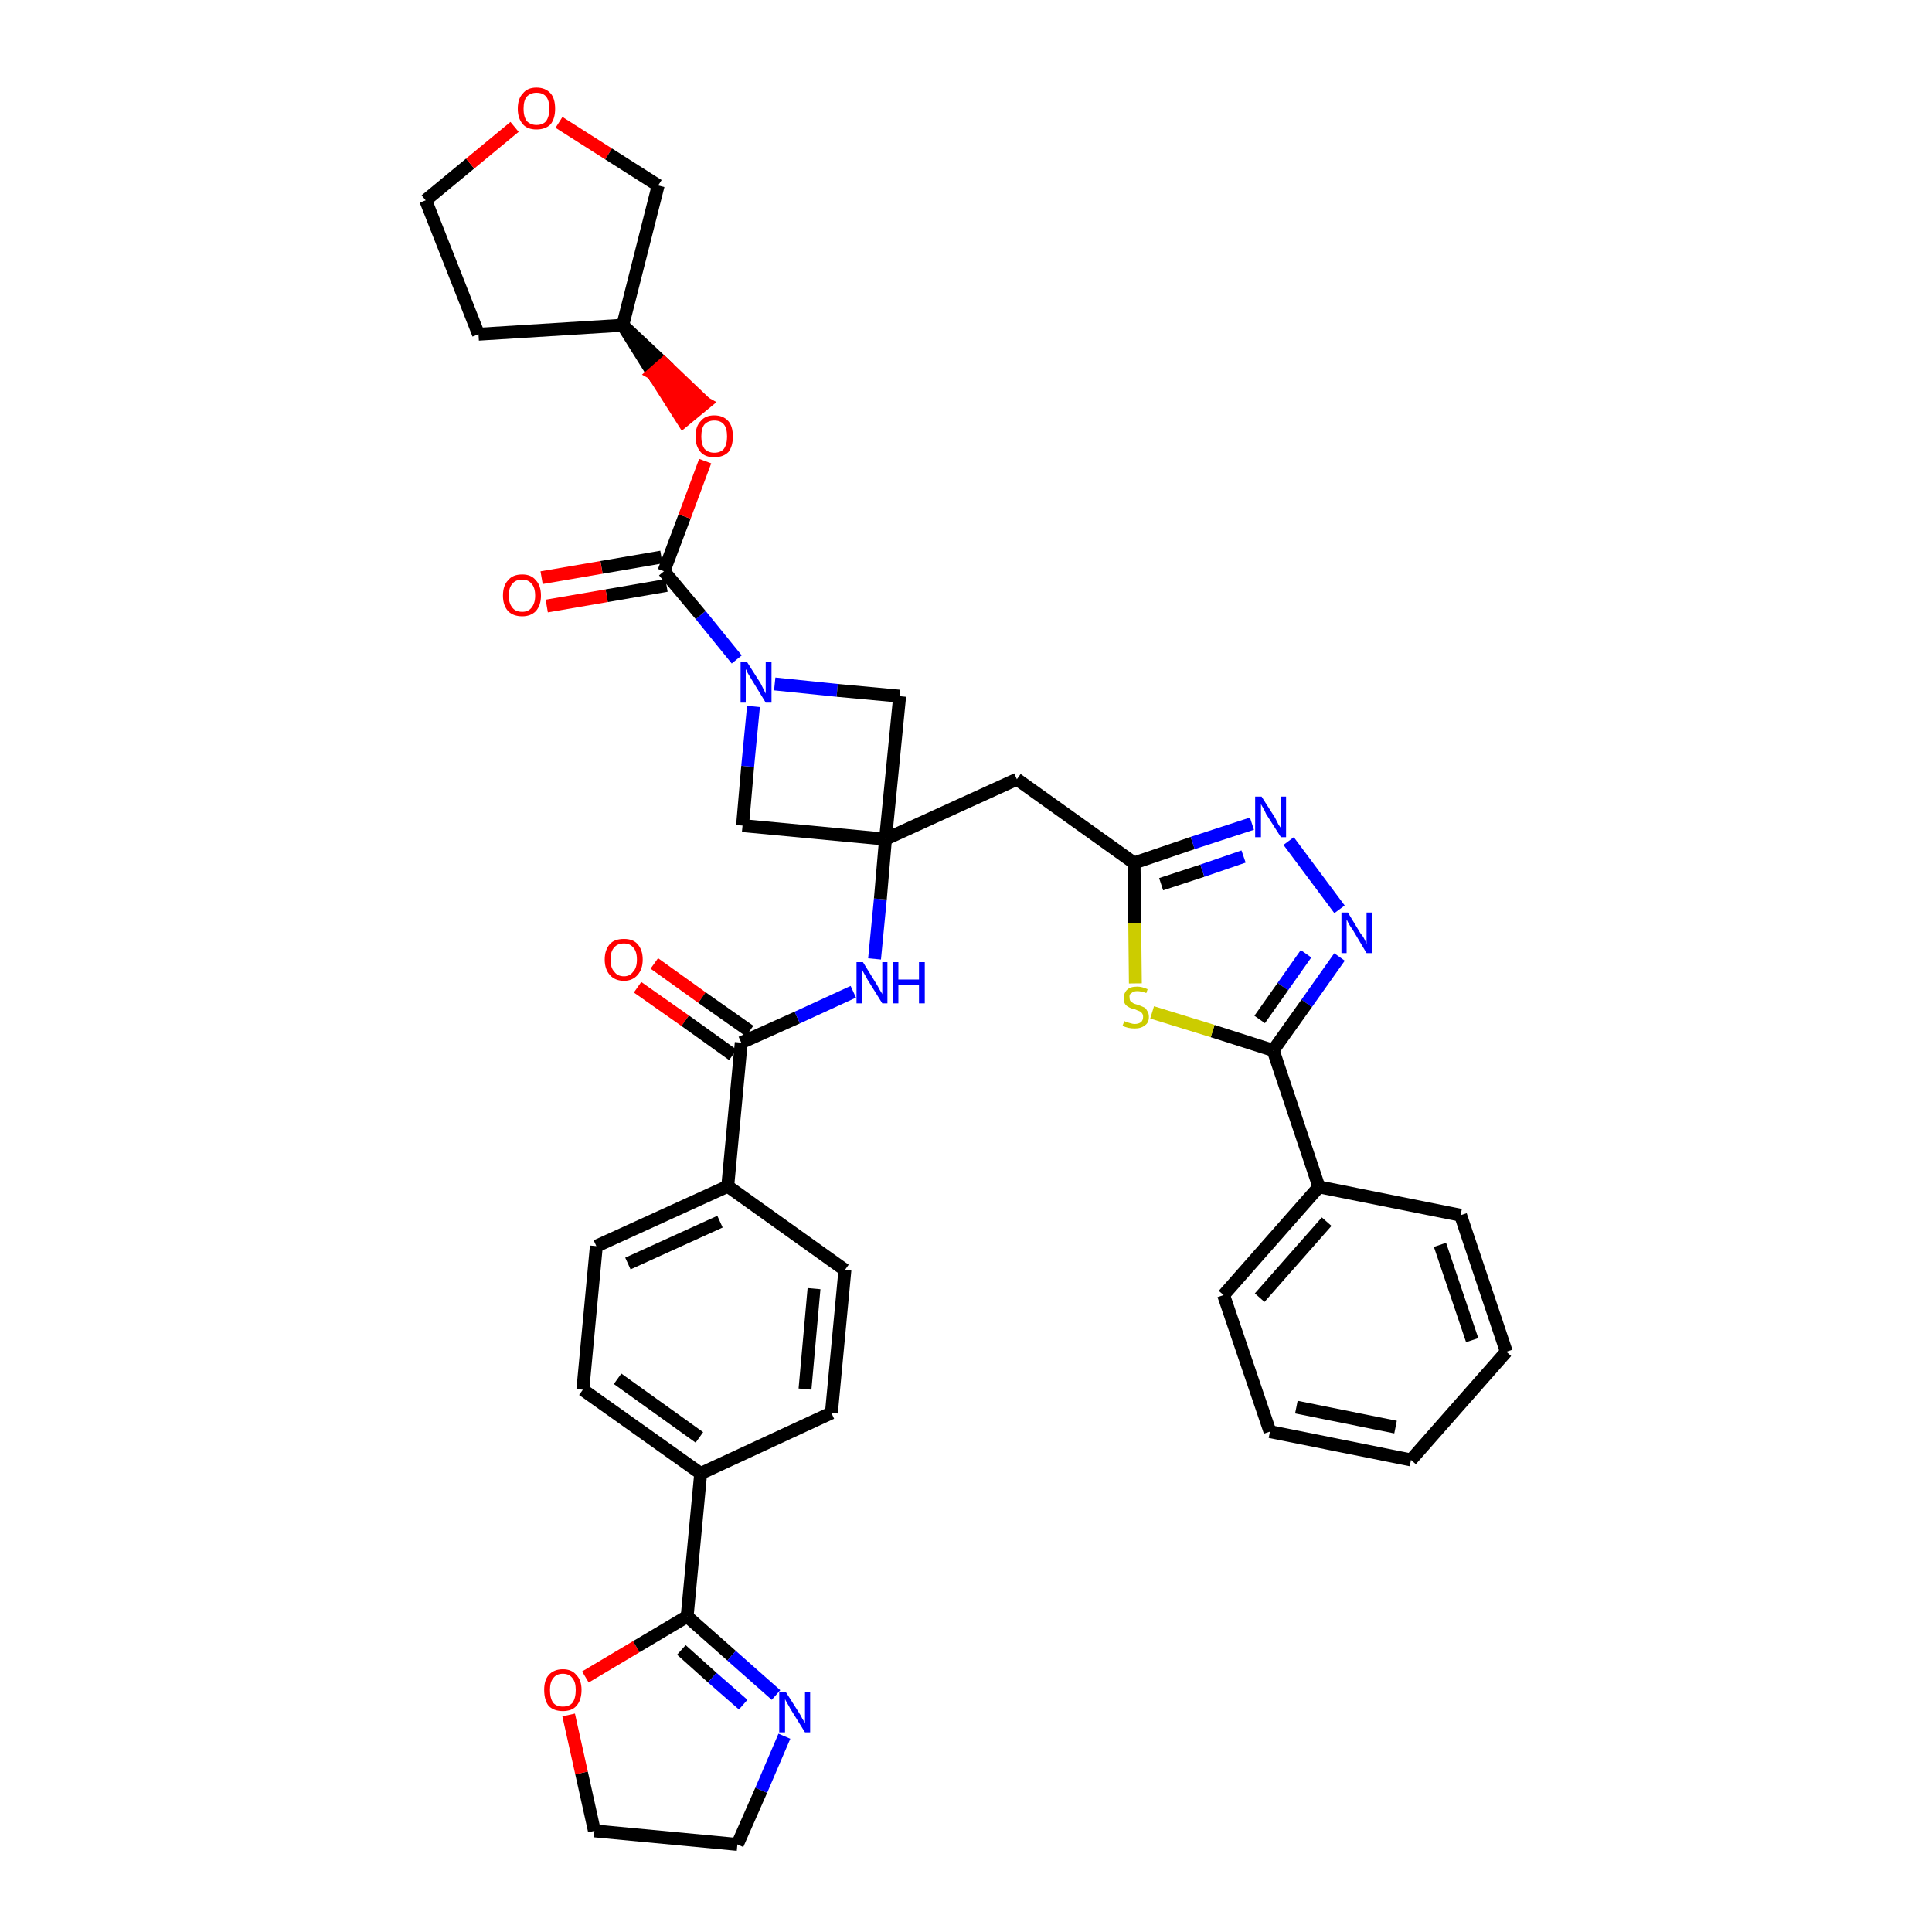 <?xml version='1.0' encoding='iso-8859-1'?>
<svg version='1.1' baseProfile='full'
              xmlns='http://www.w3.org/2000/svg'
                      xmlns:rdkit='http://www.rdkit.org/xml'
                      xmlns:xlink='http://www.w3.org/1999/xlink'
                  xml:space='preserve'
width='300px' height='300px' viewBox='0 0 300 300'>
<!-- END OF HEADER -->
<path class='bond-0 atom-0 atom-1' d='M 99.0,153.3 L 106.4,158.5' style='fill:none;fill-rule:evenodd;stroke:#FF0000;stroke-width:2.0px;stroke-linecap:butt;stroke-linejoin:miter;stroke-opacity:1' />
<path class='bond-0 atom-0 atom-1' d='M 106.4,158.5 L 113.8,163.8' style='fill:none;fill-rule:evenodd;stroke:#000000;stroke-width:2.0px;stroke-linecap:butt;stroke-linejoin:miter;stroke-opacity:1' />
<path class='bond-0 atom-0 atom-1' d='M 101.6,149.6 L 109.0,154.9' style='fill:none;fill-rule:evenodd;stroke:#FF0000;stroke-width:2.0px;stroke-linecap:butt;stroke-linejoin:miter;stroke-opacity:1' />
<path class='bond-0 atom-0 atom-1' d='M 109.0,154.9 L 116.4,160.1' style='fill:none;fill-rule:evenodd;stroke:#000000;stroke-width:2.0px;stroke-linecap:butt;stroke-linejoin:miter;stroke-opacity:1' />
<path class='bond-1 atom-1 atom-2' d='M 115.1,161.9 L 123.8,158.0' style='fill:none;fill-rule:evenodd;stroke:#000000;stroke-width:2.0px;stroke-linecap:butt;stroke-linejoin:miter;stroke-opacity:1' />
<path class='bond-1 atom-1 atom-2' d='M 123.8,158.0 L 132.5,154.0' style='fill:none;fill-rule:evenodd;stroke:#0000FF;stroke-width:2.0px;stroke-linecap:butt;stroke-linejoin:miter;stroke-opacity:1' />
<path class='bond-26 atom-1 atom-27' d='M 115.1,161.9 L 113.0,184.2' style='fill:none;fill-rule:evenodd;stroke:#000000;stroke-width:2.0px;stroke-linecap:butt;stroke-linejoin:miter;stroke-opacity:1' />
<path class='bond-2 atom-2 atom-3' d='M 135.8,148.9 L 136.7,139.6' style='fill:none;fill-rule:evenodd;stroke:#0000FF;stroke-width:2.0px;stroke-linecap:butt;stroke-linejoin:miter;stroke-opacity:1' />
<path class='bond-2 atom-2 atom-3' d='M 136.7,139.6 L 137.5,130.3' style='fill:none;fill-rule:evenodd;stroke:#000000;stroke-width:2.0px;stroke-linecap:butt;stroke-linejoin:miter;stroke-opacity:1' />
<path class='bond-3 atom-3 atom-4' d='M 137.5,130.3 L 157.9,121.0' style='fill:none;fill-rule:evenodd;stroke:#000000;stroke-width:2.0px;stroke-linecap:butt;stroke-linejoin:miter;stroke-opacity:1' />
<path class='bond-15 atom-3 atom-16' d='M 137.5,130.3 L 115.3,128.2' style='fill:none;fill-rule:evenodd;stroke:#000000;stroke-width:2.0px;stroke-linecap:butt;stroke-linejoin:miter;stroke-opacity:1' />
<path class='bond-37 atom-26 atom-3' d='M 139.7,108.1 L 137.5,130.3' style='fill:none;fill-rule:evenodd;stroke:#000000;stroke-width:2.0px;stroke-linecap:butt;stroke-linejoin:miter;stroke-opacity:1' />
<path class='bond-4 atom-4 atom-5' d='M 157.9,121.0 L 176.1,134.0' style='fill:none;fill-rule:evenodd;stroke:#000000;stroke-width:2.0px;stroke-linecap:butt;stroke-linejoin:miter;stroke-opacity:1' />
<path class='bond-5 atom-5 atom-6' d='M 176.1,134.0 L 185.2,130.9' style='fill:none;fill-rule:evenodd;stroke:#000000;stroke-width:2.0px;stroke-linecap:butt;stroke-linejoin:miter;stroke-opacity:1' />
<path class='bond-5 atom-5 atom-6' d='M 185.2,130.9 L 194.4,127.9' style='fill:none;fill-rule:evenodd;stroke:#0000FF;stroke-width:2.0px;stroke-linecap:butt;stroke-linejoin:miter;stroke-opacity:1' />
<path class='bond-5 atom-5 atom-6' d='M 180.3,137.3 L 186.7,135.2' style='fill:none;fill-rule:evenodd;stroke:#000000;stroke-width:2.0px;stroke-linecap:butt;stroke-linejoin:miter;stroke-opacity:1' />
<path class='bond-5 atom-5 atom-6' d='M 186.7,135.2 L 193.1,133.0' style='fill:none;fill-rule:evenodd;stroke:#0000FF;stroke-width:2.0px;stroke-linecap:butt;stroke-linejoin:miter;stroke-opacity:1' />
<path class='bond-39 atom-15 atom-5' d='M 176.3,152.7 L 176.2,143.3' style='fill:none;fill-rule:evenodd;stroke:#CCCC00;stroke-width:2.0px;stroke-linecap:butt;stroke-linejoin:miter;stroke-opacity:1' />
<path class='bond-39 atom-15 atom-5' d='M 176.2,143.3 L 176.1,134.0' style='fill:none;fill-rule:evenodd;stroke:#000000;stroke-width:2.0px;stroke-linecap:butt;stroke-linejoin:miter;stroke-opacity:1' />
<path class='bond-6 atom-6 atom-7' d='M 200.1,130.6 L 208.0,141.2' style='fill:none;fill-rule:evenodd;stroke:#0000FF;stroke-width:2.0px;stroke-linecap:butt;stroke-linejoin:miter;stroke-opacity:1' />
<path class='bond-7 atom-7 atom-8' d='M 208.0,148.6 L 202.9,155.8' style='fill:none;fill-rule:evenodd;stroke:#0000FF;stroke-width:2.0px;stroke-linecap:butt;stroke-linejoin:miter;stroke-opacity:1' />
<path class='bond-7 atom-7 atom-8' d='M 202.9,155.8 L 197.7,163.1' style='fill:none;fill-rule:evenodd;stroke:#000000;stroke-width:2.0px;stroke-linecap:butt;stroke-linejoin:miter;stroke-opacity:1' />
<path class='bond-7 atom-7 atom-8' d='M 202.8,148.1 L 199.2,153.2' style='fill:none;fill-rule:evenodd;stroke:#0000FF;stroke-width:2.0px;stroke-linecap:butt;stroke-linejoin:miter;stroke-opacity:1' />
<path class='bond-7 atom-7 atom-8' d='M 199.2,153.2 L 195.6,158.3' style='fill:none;fill-rule:evenodd;stroke:#000000;stroke-width:2.0px;stroke-linecap:butt;stroke-linejoin:miter;stroke-opacity:1' />
<path class='bond-8 atom-8 atom-9' d='M 197.7,163.1 L 204.8,184.3' style='fill:none;fill-rule:evenodd;stroke:#000000;stroke-width:2.0px;stroke-linecap:butt;stroke-linejoin:miter;stroke-opacity:1' />
<path class='bond-14 atom-8 atom-15' d='M 197.7,163.1 L 188.3,160.1' style='fill:none;fill-rule:evenodd;stroke:#000000;stroke-width:2.0px;stroke-linecap:butt;stroke-linejoin:miter;stroke-opacity:1' />
<path class='bond-14 atom-8 atom-15' d='M 188.3,160.1 L 178.9,157.2' style='fill:none;fill-rule:evenodd;stroke:#CCCC00;stroke-width:2.0px;stroke-linecap:butt;stroke-linejoin:miter;stroke-opacity:1' />
<path class='bond-9 atom-9 atom-10' d='M 204.8,184.3 L 190.0,201.1' style='fill:none;fill-rule:evenodd;stroke:#000000;stroke-width:2.0px;stroke-linecap:butt;stroke-linejoin:miter;stroke-opacity:1' />
<path class='bond-9 atom-9 atom-10' d='M 206.0,189.7 L 195.6,201.5' style='fill:none;fill-rule:evenodd;stroke:#000000;stroke-width:2.0px;stroke-linecap:butt;stroke-linejoin:miter;stroke-opacity:1' />
<path class='bond-42 atom-14 atom-9' d='M 226.8,188.7 L 204.8,184.3' style='fill:none;fill-rule:evenodd;stroke:#000000;stroke-width:2.0px;stroke-linecap:butt;stroke-linejoin:miter;stroke-opacity:1' />
<path class='bond-10 atom-10 atom-11' d='M 190.0,201.1 L 197.2,222.3' style='fill:none;fill-rule:evenodd;stroke:#000000;stroke-width:2.0px;stroke-linecap:butt;stroke-linejoin:miter;stroke-opacity:1' />
<path class='bond-11 atom-11 atom-12' d='M 197.2,222.3 L 219.1,226.7' style='fill:none;fill-rule:evenodd;stroke:#000000;stroke-width:2.0px;stroke-linecap:butt;stroke-linejoin:miter;stroke-opacity:1' />
<path class='bond-11 atom-11 atom-12' d='M 201.3,218.5 L 216.7,221.6' style='fill:none;fill-rule:evenodd;stroke:#000000;stroke-width:2.0px;stroke-linecap:butt;stroke-linejoin:miter;stroke-opacity:1' />
<path class='bond-12 atom-12 atom-13' d='M 219.1,226.7 L 233.9,209.9' style='fill:none;fill-rule:evenodd;stroke:#000000;stroke-width:2.0px;stroke-linecap:butt;stroke-linejoin:miter;stroke-opacity:1' />
<path class='bond-13 atom-13 atom-14' d='M 233.9,209.9 L 226.8,188.7' style='fill:none;fill-rule:evenodd;stroke:#000000;stroke-width:2.0px;stroke-linecap:butt;stroke-linejoin:miter;stroke-opacity:1' />
<path class='bond-13 atom-13 atom-14' d='M 228.6,208.1 L 223.6,193.3' style='fill:none;fill-rule:evenodd;stroke:#000000;stroke-width:2.0px;stroke-linecap:butt;stroke-linejoin:miter;stroke-opacity:1' />
<path class='bond-16 atom-16 atom-17' d='M 115.3,128.2 L 116.1,119.0' style='fill:none;fill-rule:evenodd;stroke:#000000;stroke-width:2.0px;stroke-linecap:butt;stroke-linejoin:miter;stroke-opacity:1' />
<path class='bond-16 atom-16 atom-17' d='M 116.1,119.0 L 117.0,109.7' style='fill:none;fill-rule:evenodd;stroke:#0000FF;stroke-width:2.0px;stroke-linecap:butt;stroke-linejoin:miter;stroke-opacity:1' />
<path class='bond-17 atom-17 atom-18' d='M 114.4,102.4 L 108.8,95.5' style='fill:none;fill-rule:evenodd;stroke:#0000FF;stroke-width:2.0px;stroke-linecap:butt;stroke-linejoin:miter;stroke-opacity:1' />
<path class='bond-17 atom-17 atom-18' d='M 108.8,95.5 L 103.1,88.7' style='fill:none;fill-rule:evenodd;stroke:#000000;stroke-width:2.0px;stroke-linecap:butt;stroke-linejoin:miter;stroke-opacity:1' />
<path class='bond-25 atom-17 atom-26' d='M 120.3,106.2 L 130.0,107.2' style='fill:none;fill-rule:evenodd;stroke:#0000FF;stroke-width:2.0px;stroke-linecap:butt;stroke-linejoin:miter;stroke-opacity:1' />
<path class='bond-25 atom-17 atom-26' d='M 130.0,107.2 L 139.7,108.1' style='fill:none;fill-rule:evenodd;stroke:#000000;stroke-width:2.0px;stroke-linecap:butt;stroke-linejoin:miter;stroke-opacity:1' />
<path class='bond-18 atom-18 atom-19' d='M 102.7,86.5 L 93.4,88.1' style='fill:none;fill-rule:evenodd;stroke:#000000;stroke-width:2.0px;stroke-linecap:butt;stroke-linejoin:miter;stroke-opacity:1' />
<path class='bond-18 atom-18 atom-19' d='M 93.4,88.1 L 84.1,89.7' style='fill:none;fill-rule:evenodd;stroke:#FF0000;stroke-width:2.0px;stroke-linecap:butt;stroke-linejoin:miter;stroke-opacity:1' />
<path class='bond-18 atom-18 atom-19' d='M 103.5,90.9 L 94.2,92.5' style='fill:none;fill-rule:evenodd;stroke:#000000;stroke-width:2.0px;stroke-linecap:butt;stroke-linejoin:miter;stroke-opacity:1' />
<path class='bond-18 atom-18 atom-19' d='M 94.2,92.5 L 84.9,94.1' style='fill:none;fill-rule:evenodd;stroke:#FF0000;stroke-width:2.0px;stroke-linecap:butt;stroke-linejoin:miter;stroke-opacity:1' />
<path class='bond-19 atom-18 atom-20' d='M 103.1,88.7 L 106.3,80.2' style='fill:none;fill-rule:evenodd;stroke:#000000;stroke-width:2.0px;stroke-linecap:butt;stroke-linejoin:miter;stroke-opacity:1' />
<path class='bond-19 atom-18 atom-20' d='M 106.3,80.2 L 109.5,71.6' style='fill:none;fill-rule:evenodd;stroke:#FF0000;stroke-width:2.0px;stroke-linecap:butt;stroke-linejoin:miter;stroke-opacity:1' />
<path class='bond-20 atom-21 atom-20' d='M 96.7,50.5 L 101.4,58.0 L 103.1,56.5 Z' style='fill:#000000;fill-rule:evenodd;fill-opacity:1;stroke:#000000;stroke-width:2.0px;stroke-linecap:butt;stroke-linejoin:miter;stroke-opacity:1;' />
<path class='bond-20 atom-21 atom-20' d='M 101.4,58.0 L 109.5,62.6 L 106.1,65.4 Z' style='fill:#FF0000;fill-rule:evenodd;fill-opacity:1;stroke:#FF0000;stroke-width:2.0px;stroke-linecap:butt;stroke-linejoin:miter;stroke-opacity:1;' />
<path class='bond-20 atom-21 atom-20' d='M 101.4,58.0 L 103.1,56.5 L 109.5,62.6 Z' style='fill:#FF0000;fill-rule:evenodd;fill-opacity:1;stroke:#FF0000;stroke-width:2.0px;stroke-linecap:butt;stroke-linejoin:miter;stroke-opacity:1;' />
<path class='bond-21 atom-21 atom-22' d='M 96.7,50.5 L 74.3,51.9' style='fill:none;fill-rule:evenodd;stroke:#000000;stroke-width:2.0px;stroke-linecap:butt;stroke-linejoin:miter;stroke-opacity:1' />
<path class='bond-40 atom-25 atom-21' d='M 102.2,28.8 L 96.7,50.5' style='fill:none;fill-rule:evenodd;stroke:#000000;stroke-width:2.0px;stroke-linecap:butt;stroke-linejoin:miter;stroke-opacity:1' />
<path class='bond-22 atom-22 atom-23' d='M 74.3,51.9 L 66.1,31.1' style='fill:none;fill-rule:evenodd;stroke:#000000;stroke-width:2.0px;stroke-linecap:butt;stroke-linejoin:miter;stroke-opacity:1' />
<path class='bond-23 atom-23 atom-24' d='M 66.1,31.1 L 73.0,25.4' style='fill:none;fill-rule:evenodd;stroke:#000000;stroke-width:2.0px;stroke-linecap:butt;stroke-linejoin:miter;stroke-opacity:1' />
<path class='bond-23 atom-23 atom-24' d='M 73.0,25.4 L 79.9,19.7' style='fill:none;fill-rule:evenodd;stroke:#FF0000;stroke-width:2.0px;stroke-linecap:butt;stroke-linejoin:miter;stroke-opacity:1' />
<path class='bond-24 atom-24 atom-25' d='M 86.8,19.0 L 94.5,23.9' style='fill:none;fill-rule:evenodd;stroke:#FF0000;stroke-width:2.0px;stroke-linecap:butt;stroke-linejoin:miter;stroke-opacity:1' />
<path class='bond-24 atom-24 atom-25' d='M 94.5,23.9 L 102.2,28.8' style='fill:none;fill-rule:evenodd;stroke:#000000;stroke-width:2.0px;stroke-linecap:butt;stroke-linejoin:miter;stroke-opacity:1' />
<path class='bond-27 atom-27 atom-28' d='M 113.0,184.2 L 92.6,193.5' style='fill:none;fill-rule:evenodd;stroke:#000000;stroke-width:2.0px;stroke-linecap:butt;stroke-linejoin:miter;stroke-opacity:1' />
<path class='bond-27 atom-27 atom-28' d='M 111.8,189.7 L 97.5,196.2' style='fill:none;fill-rule:evenodd;stroke:#000000;stroke-width:2.0px;stroke-linecap:butt;stroke-linejoin:miter;stroke-opacity:1' />
<path class='bond-38 atom-37 atom-27' d='M 131.2,197.2 L 113.0,184.2' style='fill:none;fill-rule:evenodd;stroke:#000000;stroke-width:2.0px;stroke-linecap:butt;stroke-linejoin:miter;stroke-opacity:1' />
<path class='bond-28 atom-28 atom-29' d='M 92.6,193.5 L 90.5,215.8' style='fill:none;fill-rule:evenodd;stroke:#000000;stroke-width:2.0px;stroke-linecap:butt;stroke-linejoin:miter;stroke-opacity:1' />
<path class='bond-29 atom-29 atom-30' d='M 90.5,215.8 L 108.8,228.8' style='fill:none;fill-rule:evenodd;stroke:#000000;stroke-width:2.0px;stroke-linecap:butt;stroke-linejoin:miter;stroke-opacity:1' />
<path class='bond-29 atom-29 atom-30' d='M 95.9,214.1 L 108.6,223.2' style='fill:none;fill-rule:evenodd;stroke:#000000;stroke-width:2.0px;stroke-linecap:butt;stroke-linejoin:miter;stroke-opacity:1' />
<path class='bond-30 atom-30 atom-31' d='M 108.8,228.8 L 106.7,251.0' style='fill:none;fill-rule:evenodd;stroke:#000000;stroke-width:2.0px;stroke-linecap:butt;stroke-linejoin:miter;stroke-opacity:1' />
<path class='bond-35 atom-30 atom-36' d='M 108.8,228.8 L 129.1,219.4' style='fill:none;fill-rule:evenodd;stroke:#000000;stroke-width:2.0px;stroke-linecap:butt;stroke-linejoin:miter;stroke-opacity:1' />
<path class='bond-31 atom-31 atom-32' d='M 106.7,251.0 L 113.6,257.1' style='fill:none;fill-rule:evenodd;stroke:#000000;stroke-width:2.0px;stroke-linecap:butt;stroke-linejoin:miter;stroke-opacity:1' />
<path class='bond-31 atom-31 atom-32' d='M 113.6,257.1 L 120.5,263.2' style='fill:none;fill-rule:evenodd;stroke:#0000FF;stroke-width:2.0px;stroke-linecap:butt;stroke-linejoin:miter;stroke-opacity:1' />
<path class='bond-31 atom-31 atom-32' d='M 105.8,256.2 L 110.6,260.5' style='fill:none;fill-rule:evenodd;stroke:#000000;stroke-width:2.0px;stroke-linecap:butt;stroke-linejoin:miter;stroke-opacity:1' />
<path class='bond-31 atom-31 atom-32' d='M 110.6,260.5 L 115.4,264.7' style='fill:none;fill-rule:evenodd;stroke:#0000FF;stroke-width:2.0px;stroke-linecap:butt;stroke-linejoin:miter;stroke-opacity:1' />
<path class='bond-41 atom-35 atom-31' d='M 90.9,260.4 L 98.8,255.7' style='fill:none;fill-rule:evenodd;stroke:#FF0000;stroke-width:2.0px;stroke-linecap:butt;stroke-linejoin:miter;stroke-opacity:1' />
<path class='bond-41 atom-35 atom-31' d='M 98.8,255.7 L 106.7,251.0' style='fill:none;fill-rule:evenodd;stroke:#000000;stroke-width:2.0px;stroke-linecap:butt;stroke-linejoin:miter;stroke-opacity:1' />
<path class='bond-32 atom-32 atom-33' d='M 121.8,269.6 L 118.2,278.0' style='fill:none;fill-rule:evenodd;stroke:#0000FF;stroke-width:2.0px;stroke-linecap:butt;stroke-linejoin:miter;stroke-opacity:1' />
<path class='bond-32 atom-32 atom-33' d='M 118.2,278.0 L 114.5,286.4' style='fill:none;fill-rule:evenodd;stroke:#000000;stroke-width:2.0px;stroke-linecap:butt;stroke-linejoin:miter;stroke-opacity:1' />
<path class='bond-33 atom-33 atom-34' d='M 114.5,286.4 L 92.3,284.3' style='fill:none;fill-rule:evenodd;stroke:#000000;stroke-width:2.0px;stroke-linecap:butt;stroke-linejoin:miter;stroke-opacity:1' />
<path class='bond-34 atom-34 atom-35' d='M 92.3,284.3 L 90.3,275.3' style='fill:none;fill-rule:evenodd;stroke:#000000;stroke-width:2.0px;stroke-linecap:butt;stroke-linejoin:miter;stroke-opacity:1' />
<path class='bond-34 atom-34 atom-35' d='M 90.3,275.3 L 88.3,266.3' style='fill:none;fill-rule:evenodd;stroke:#FF0000;stroke-width:2.0px;stroke-linecap:butt;stroke-linejoin:miter;stroke-opacity:1' />
<path class='bond-36 atom-36 atom-37' d='M 129.1,219.4 L 131.2,197.2' style='fill:none;fill-rule:evenodd;stroke:#000000;stroke-width:2.0px;stroke-linecap:butt;stroke-linejoin:miter;stroke-opacity:1' />
<path class='bond-36 atom-36 atom-37' d='M 125.0,215.7 L 126.4,200.1' style='fill:none;fill-rule:evenodd;stroke:#000000;stroke-width:2.0px;stroke-linecap:butt;stroke-linejoin:miter;stroke-opacity:1' />
<path  class='atom-0' d='M 93.9 149.0
Q 93.9 147.5, 94.7 146.6
Q 95.4 145.8, 96.9 145.8
Q 98.3 145.8, 99.0 146.6
Q 99.8 147.5, 99.8 149.0
Q 99.8 150.5, 99.0 151.4
Q 98.2 152.3, 96.9 152.3
Q 95.5 152.3, 94.7 151.4
Q 93.9 150.5, 93.9 149.0
M 96.9 151.6
Q 97.8 151.6, 98.3 150.9
Q 98.9 150.3, 98.9 149.0
Q 98.9 147.7, 98.3 147.1
Q 97.8 146.5, 96.9 146.5
Q 95.9 146.5, 95.4 147.1
Q 94.8 147.7, 94.8 149.0
Q 94.8 150.3, 95.4 150.9
Q 95.9 151.6, 96.9 151.6
' fill='#FF0000'/>
<path  class='atom-2' d='M 134.0 149.4
L 136.1 152.8
Q 136.3 153.1, 136.6 153.7
Q 137.0 154.3, 137.0 154.4
L 137.0 149.4
L 137.8 149.4
L 137.8 155.8
L 137.0 155.8
L 134.7 152.1
Q 134.5 151.7, 134.2 151.2
Q 133.9 150.7, 133.9 150.6
L 133.9 155.8
L 133.0 155.8
L 133.0 149.4
L 134.0 149.4
' fill='#0000FF'/>
<path  class='atom-2' d='M 138.6 149.4
L 139.5 149.4
L 139.5 152.1
L 142.7 152.1
L 142.7 149.4
L 143.6 149.4
L 143.6 155.8
L 142.7 155.8
L 142.7 152.9
L 139.5 152.9
L 139.5 155.8
L 138.6 155.8
L 138.6 149.4
' fill='#0000FF'/>
<path  class='atom-6' d='M 195.9 123.7
L 198.0 127.0
Q 198.2 127.4, 198.5 128.0
Q 198.9 128.6, 198.9 128.6
L 198.9 123.7
L 199.7 123.7
L 199.7 130.0
L 198.9 130.0
L 196.6 126.4
Q 196.4 125.9, 196.1 125.4
Q 195.8 124.9, 195.8 124.8
L 195.8 130.0
L 194.9 130.0
L 194.9 123.7
L 195.9 123.7
' fill='#0000FF'/>
<path  class='atom-7' d='M 209.3 141.7
L 211.3 145.0
Q 211.6 145.3, 211.9 145.9
Q 212.2 146.5, 212.2 146.6
L 212.2 141.7
L 213.1 141.7
L 213.1 148.0
L 212.2 148.0
L 210.0 144.3
Q 209.7 143.9, 209.4 143.4
Q 209.2 142.9, 209.1 142.8
L 209.1 148.0
L 208.3 148.0
L 208.3 141.7
L 209.3 141.7
' fill='#0000FF'/>
<path  class='atom-15' d='M 174.6 158.5
Q 174.6 158.6, 174.9 158.7
Q 175.2 158.8, 175.6 158.9
Q 175.9 159.0, 176.2 159.0
Q 176.8 159.0, 177.2 158.7
Q 177.5 158.4, 177.5 157.9
Q 177.5 157.5, 177.3 157.3
Q 177.2 157.1, 176.9 157.0
Q 176.6 156.9, 176.2 156.7
Q 175.6 156.6, 175.3 156.4
Q 174.9 156.2, 174.7 155.9
Q 174.5 155.6, 174.5 155.0
Q 174.5 154.2, 175.0 153.7
Q 175.5 153.2, 176.6 153.2
Q 177.3 153.2, 178.2 153.6
L 178.0 154.2
Q 177.2 153.9, 176.6 153.9
Q 176.0 153.9, 175.7 154.2
Q 175.3 154.4, 175.4 154.9
Q 175.4 155.2, 175.5 155.4
Q 175.7 155.6, 176.0 155.8
Q 176.2 155.9, 176.6 156.0
Q 177.2 156.2, 177.6 156.4
Q 177.9 156.5, 178.1 156.9
Q 178.4 157.3, 178.4 157.9
Q 178.4 158.8, 177.8 159.2
Q 177.2 159.7, 176.2 159.7
Q 175.7 159.7, 175.2 159.6
Q 174.8 159.5, 174.3 159.3
L 174.6 158.5
' fill='#CCCC00'/>
<path  class='atom-17' d='M 116.0 102.8
L 118.1 106.1
Q 118.3 106.5, 118.6 107.1
Q 118.9 107.7, 118.9 107.7
L 118.9 102.8
L 119.8 102.8
L 119.8 109.1
L 118.9 109.1
L 116.7 105.5
Q 116.4 105.0, 116.1 104.5
Q 115.9 104.0, 115.8 103.9
L 115.8 109.1
L 115.0 109.1
L 115.0 102.8
L 116.0 102.8
' fill='#0000FF'/>
<path  class='atom-19' d='M 78.1 92.5
Q 78.1 90.9, 78.9 90.1
Q 79.6 89.2, 81.1 89.2
Q 82.5 89.2, 83.2 90.1
Q 84.0 90.9, 84.0 92.5
Q 84.0 94.0, 83.2 94.9
Q 82.4 95.7, 81.1 95.7
Q 79.7 95.7, 78.9 94.9
Q 78.1 94.0, 78.1 92.5
M 81.1 95.0
Q 82.0 95.0, 82.5 94.4
Q 83.1 93.7, 83.1 92.5
Q 83.1 91.2, 82.5 90.6
Q 82.0 90.0, 81.1 90.0
Q 80.1 90.0, 79.6 90.6
Q 79.0 91.2, 79.0 92.5
Q 79.0 93.7, 79.6 94.4
Q 80.1 95.0, 81.1 95.0
' fill='#FF0000'/>
<path  class='atom-20' d='M 108.0 67.8
Q 108.0 66.2, 108.8 65.4
Q 109.5 64.5, 110.9 64.5
Q 112.3 64.5, 113.1 65.4
Q 113.8 66.2, 113.8 67.8
Q 113.8 69.3, 113.1 70.2
Q 112.3 71.0, 110.9 71.0
Q 109.5 71.0, 108.8 70.2
Q 108.0 69.3, 108.0 67.8
M 110.9 70.3
Q 111.9 70.3, 112.4 69.7
Q 112.9 69.0, 112.9 67.8
Q 112.9 66.5, 112.4 65.9
Q 111.9 65.3, 110.9 65.3
Q 110.0 65.3, 109.4 65.9
Q 108.9 66.5, 108.9 67.8
Q 108.9 69.0, 109.4 69.7
Q 110.0 70.3, 110.9 70.3
' fill='#FF0000'/>
<path  class='atom-24' d='M 80.4 16.9
Q 80.4 15.3, 81.2 14.5
Q 81.9 13.6, 83.3 13.6
Q 84.7 13.6, 85.5 14.5
Q 86.2 15.3, 86.2 16.9
Q 86.2 18.4, 85.5 19.3
Q 84.7 20.1, 83.3 20.1
Q 81.9 20.1, 81.2 19.3
Q 80.4 18.4, 80.4 16.9
M 83.3 19.4
Q 84.3 19.4, 84.8 18.8
Q 85.3 18.1, 85.3 16.9
Q 85.3 15.6, 84.8 15.0
Q 84.3 14.4, 83.3 14.4
Q 82.4 14.4, 81.8 15.0
Q 81.3 15.6, 81.3 16.9
Q 81.3 18.1, 81.8 18.8
Q 82.4 19.4, 83.3 19.4
' fill='#FF0000'/>
<path  class='atom-32' d='M 122.0 262.7
L 124.1 266.0
Q 124.3 266.3, 124.6 266.9
Q 125.0 267.5, 125.0 267.6
L 125.0 262.7
L 125.8 262.7
L 125.8 269.0
L 125.0 269.0
L 122.7 265.3
Q 122.5 264.9, 122.2 264.4
Q 121.9 263.9, 121.9 263.8
L 121.9 269.0
L 121.0 269.0
L 121.0 262.7
L 122.0 262.7
' fill='#0000FF'/>
<path  class='atom-35' d='M 84.5 262.4
Q 84.5 260.9, 85.2 260.1
Q 86.0 259.2, 87.4 259.2
Q 88.8 259.2, 89.5 260.1
Q 90.3 260.9, 90.3 262.4
Q 90.3 264.0, 89.5 264.9
Q 88.8 265.7, 87.4 265.7
Q 86.0 265.7, 85.2 264.9
Q 84.5 264.0, 84.5 262.4
M 87.4 265.0
Q 88.4 265.0, 88.9 264.4
Q 89.4 263.7, 89.4 262.4
Q 89.4 261.2, 88.9 260.6
Q 88.4 259.9, 87.4 259.9
Q 86.4 259.9, 85.9 260.6
Q 85.4 261.2, 85.4 262.4
Q 85.4 263.7, 85.9 264.4
Q 86.4 265.0, 87.4 265.0
' fill='#FF0000'/>
</svg>
